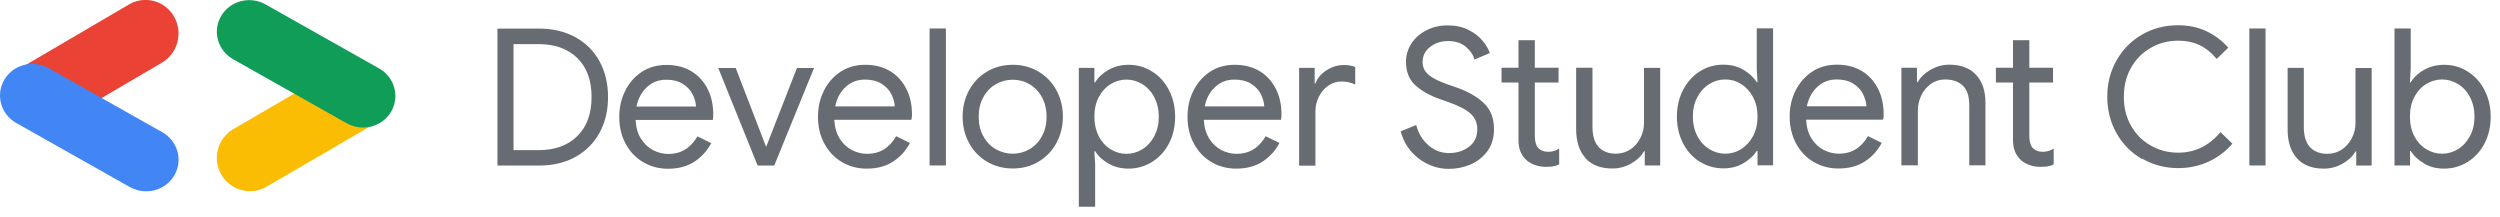 <svg version="1.2" baseProfile="tiny-ps" xmlns="http://www.w3.org/2000/svg" viewBox="0 0 196 17" width="196" height="17">
	<title>logo-svg</title>
	<style>
		tspan { white-space:pre }
		.s0 { fill: #676c72 } 
		.s1 { fill: #ea4335 } 
		.s2 { fill: #4285f4 } 
		.s3 { fill: #fbbc04 } 
		.s4 { fill: #0f9d58 } 
	</style>
	<g id="Page-1">
		<g id="Group-2">
			<path id="DeveloperStudentClubs" fill-rule="evenodd" class="s0" d="m39 12.98v-10.74h3.24c1.1 0 2.06 0.23 2.88 0.68c0.82 0.46 1.45 1.09 1.89 1.9c0.44 0.81 0.66 1.74 0.66 2.79c0 1.05-0.22 1.98-0.66 2.79c-0.44 0.81-1.07 1.44-1.89 1.9c-0.82 0.46-1.78 0.68-2.88 0.68h-3.24zm3.24-1.21c1.27 0 2.28-0.37 3.02-1.1c0.74-0.73 1.12-1.75 1.12-3.06c0-1.31-0.37-2.33-1.12-3.06c-0.75-0.73-1.75-1.09-3.02-1.09h-1.98v8.31h1.98zm8.16 0.93c-0.58-0.35-1.03-0.83-1.36-1.45c-0.33-0.62-0.49-1.31-0.49-2.08c0-0.74 0.15-1.42 0.46-2.04c0.3-0.62 0.74-1.12 1.3-1.49c0.56-0.37 1.21-0.55 1.95-0.55c0.75 0 1.4 0.17 1.95 0.5c0.55 0.33 0.97 0.8 1.27 1.39c0.3 0.59 0.44 1.26 0.44 2.03c0 0.15-0.02 0.28-0.04 0.39h-6.05c0.03 0.58 0.17 1.07 0.42 1.47c0.25 0.4 0.57 0.7 0.95 0.9c0.38 0.2 0.79 0.3 1.21 0.3c0.98 0 1.73-0.46 2.27-1.38l1.08 0.53c-0.33 0.62-0.78 1.11-1.34 1.47c-0.56 0.36-1.25 0.54-2.05 0.54c-0.73 0-1.38-0.18-1.96-0.53zm4.17-4.35c-0.02-0.32-0.11-0.64-0.27-0.96c-0.16-0.32-0.41-0.59-0.76-0.81c-0.34-0.22-0.78-0.33-1.3-0.33c-0.6 0-1.11 0.19-1.52 0.58c-0.41 0.38-0.69 0.89-0.82 1.52h4.67zm4.83 4.63l-3.09-7.65h1.37l2.37 6.15h0.03l2.4-6.15h1.34l-3.12 7.65h-1.29zm6.58-0.29c-0.58-0.35-1.03-0.83-1.36-1.45c-0.33-0.62-0.49-1.31-0.49-2.08c0-0.74 0.15-1.42 0.46-2.04c0.31-0.62 0.74-1.12 1.3-1.49c0.56-0.37 1.21-0.55 1.95-0.55c0.75 0 1.4 0.17 1.95 0.5c0.55 0.33 0.97 0.8 1.27 1.39c0.3 0.59 0.44 1.26 0.44 2.03c0 0.15-0.02 0.28-0.05 0.39h-6.04c0.03 0.58 0.17 1.07 0.42 1.47c0.25 0.4 0.57 0.7 0.95 0.9c0.39 0.2 0.79 0.3 1.21 0.3c0.98 0 1.73-0.46 2.27-1.38l1.08 0.53c-0.33 0.62-0.78 1.11-1.34 1.47c-0.56 0.36-1.25 0.54-2.05 0.54c-0.73 0-1.39-0.18-1.97-0.53zm4.17-4.35c-0.02-0.32-0.11-0.64-0.27-0.96c-0.16-0.32-0.41-0.59-0.76-0.81c-0.34-0.22-0.78-0.33-1.3-0.33c-0.6 0-1.11 0.19-1.52 0.58c-0.42 0.38-0.69 0.89-0.82 1.52h4.67zm2.73 4.63v-10.74h1.28v10.74h-1.28zm4.49-0.3c-0.6-0.36-1.07-0.85-1.4-1.47c-0.34-0.62-0.5-1.31-0.5-2.06c0-0.75 0.17-1.43 0.5-2.05c0.33-0.62 0.8-1.11 1.4-1.47c0.6-0.36 1.28-0.54 2.03-0.54c0.75 0 1.42 0.18 2.03 0.54c0.6 0.36 1.07 0.85 1.4 1.47c0.34 0.62 0.5 1.3 0.5 2.05c0 0.75-0.17 1.44-0.5 2.06c-0.33 0.62-0.8 1.11-1.4 1.47c-0.6 0.36-1.28 0.54-2.03 0.54c-0.75 0-1.42-0.18-2.03-0.54zm3.34-0.97c0.41-0.24 0.73-0.57 0.97-1.01c0.25-0.44 0.37-0.96 0.37-1.54c0-0.59-0.12-1.1-0.37-1.54c-0.24-0.44-0.57-0.78-0.97-1.01c-0.41-0.24-0.84-0.35-1.31-0.35c-0.47 0-0.91 0.12-1.32 0.35c-0.41 0.23-0.74 0.57-0.98 1.01c-0.25 0.44-0.37 0.95-0.37 1.54c0 0.59 0.12 1.11 0.37 1.54c0.24 0.44 0.57 0.78 0.98 1.01c0.41 0.23 0.85 0.35 1.32 0.35c0.47 0 0.91-0.12 1.31-0.35zm3.87 4.51v-10.89h1.22v1.14h0.06c0.23-0.39 0.58-0.72 1.04-0.98c0.47-0.26 0.99-0.4 1.57-0.4c0.68 0 1.3 0.17 1.86 0.53c0.56 0.35 1 0.83 1.32 1.46c0.32 0.62 0.48 1.31 0.48 2.08c0 0.78-0.16 1.48-0.48 2.09c-0.32 0.62-0.76 1.1-1.32 1.45c-0.56 0.35-1.18 0.53-1.86 0.53c-0.58 0-1.1-0.13-1.57-0.4c-0.47-0.27-0.81-0.59-1.04-0.97h-0.06l0.06 1.05v3.31h-1.28zm4.98-4.51c0.39-0.24 0.7-0.58 0.94-1.03c0.23-0.45 0.35-0.95 0.35-1.52c0-0.57-0.12-1.08-0.35-1.52c-0.23-0.45-0.55-0.79-0.94-1.03c-0.39-0.24-0.8-0.36-1.25-0.36c-0.44 0-0.85 0.12-1.24 0.36c-0.39 0.24-0.7 0.58-0.93 1.02c-0.23 0.44-0.34 0.95-0.34 1.53c0 0.58 0.12 1.09 0.34 1.53c0.23 0.44 0.54 0.78 0.93 1.02c0.39 0.24 0.8 0.36 1.24 0.36c0.44 0 0.86-0.12 1.25-0.36zm5.39 0.99c-0.58-0.35-1.03-0.83-1.36-1.45c-0.33-0.62-0.49-1.31-0.49-2.08c0-0.74 0.15-1.42 0.46-2.04c0.31-0.62 0.74-1.12 1.3-1.49c0.56-0.37 1.21-0.55 1.95-0.55c0.75 0 1.4 0.17 1.95 0.5c0.55 0.33 0.97 0.8 1.27 1.39c0.3 0.59 0.44 1.26 0.44 2.03c0 0.15-0.02 0.28-0.04 0.39h-6.05c0.03 0.58 0.17 1.07 0.42 1.47c0.25 0.4 0.57 0.7 0.95 0.9c0.39 0.2 0.79 0.3 1.21 0.3c0.98 0 1.73-0.46 2.27-1.38l1.08 0.53c-0.33 0.62-0.78 1.11-1.34 1.47c-0.56 0.36-1.25 0.54-2.05 0.54c-0.73 0-1.39-0.18-1.97-0.53zm4.17-4.35c-0.02-0.32-0.11-0.64-0.27-0.96c-0.16-0.32-0.41-0.59-0.76-0.81c-0.34-0.22-0.78-0.33-1.3-0.33c-0.6 0-1.11 0.19-1.52 0.58c-0.42 0.38-0.69 0.89-0.82 1.52h4.67zm2.73 4.63v-7.65h1.22v1.23h0.06c0.15-0.42 0.44-0.77 0.87-1.04c0.43-0.28 0.88-0.41 1.35-0.41c0.35 0 0.65 0.05 0.9 0.15v1.38c-0.32-0.16-0.68-0.24-1.08-0.24c-0.37 0-0.71 0.11-1.02 0.32c-0.31 0.21-0.56 0.49-0.74 0.85c-0.18 0.35-0.28 0.74-0.28 1.15v4.28h-1.28zm9.4-0.53c-0.7-0.51-1.18-1.22-1.44-2.14l1.22-0.5c0.17 0.64 0.48 1.17 0.95 1.58c0.46 0.41 1 0.62 1.62 0.62c0.62 0 1.15-0.17 1.58-0.5c0.43-0.33 0.64-0.79 0.64-1.37c0-0.5-0.18-0.91-0.55-1.24c-0.36-0.32-0.96-0.63-1.79-0.91l-0.67-0.24c-0.76-0.27-1.38-0.63-1.86-1.07c-0.48-0.44-0.72-1.05-0.72-1.83c0-0.51 0.14-0.98 0.42-1.42c0.28-0.44 0.67-0.78 1.17-1.04c0.5-0.26 1.06-0.39 1.68-0.39c0.62 0 1.16 0.12 1.62 0.35c0.46 0.23 0.83 0.51 1.1 0.84c0.28 0.33 0.47 0.65 0.58 0.98l-1.2 0.51c-0.1-0.37-0.33-0.71-0.68-1c-0.35-0.3-0.82-0.45-1.4-0.45c-0.55 0-1.02 0.16-1.41 0.47c-0.39 0.31-0.58 0.7-0.58 1.17c0 0.42 0.17 0.76 0.5 1.03c0.33 0.26 0.83 0.51 1.5 0.74l0.7 0.24c0.91 0.33 1.62 0.74 2.13 1.24c0.51 0.49 0.77 1.17 0.77 2.02c0 0.69-0.18 1.27-0.53 1.74c-0.36 0.47-0.8 0.81-1.34 1.04c-0.54 0.22-1.09 0.33-1.67 0.33c-0.84 0-1.61-0.26-2.31-0.77zm9.07 0.49c-0.27-0.1-0.49-0.23-0.67-0.4c-0.2-0.19-0.35-0.41-0.45-0.66c-0.1-0.25-0.15-0.55-0.15-0.91v-4.49h-1.33v-1.16h1.33v-2.16h1.28v2.16h1.86v1.16h-1.86v4.17c0 0.42 0.08 0.73 0.24 0.93c0.19 0.22 0.47 0.33 0.83 0.33c0.29 0 0.57-0.08 0.84-0.25v1.24c-0.15 0.07-0.3 0.12-0.46 0.15c-0.16 0.03-0.35 0.04-0.59 0.04c-0.31 0-0.6-0.05-0.86-0.15zm3.98-0.54c-0.48-0.54-0.73-1.29-0.73-2.27v-4.81h1.28v4.62c0 0.73 0.17 1.27 0.5 1.61c0.33 0.34 0.77 0.51 1.33 0.51c0.43 0 0.81-0.12 1.15-0.34c0.34-0.23 0.59-0.53 0.78-0.9c0.19-0.37 0.28-0.76 0.28-1.17v-4.32h1.27v7.65h-1.21v-1.11h-0.06c-0.21 0.38-0.55 0.7-1.01 0.96c-0.46 0.26-0.95 0.39-1.47 0.39c-0.92 0-1.62-0.27-2.11-0.81zm8.96 0.29c-0.56-0.35-0.99-0.83-1.31-1.45c-0.32-0.62-0.48-1.31-0.48-2.09c0-0.77 0.16-1.46 0.48-2.08c0.32-0.62 0.76-1.11 1.31-1.46c0.55-0.35 1.17-0.53 1.85-0.53c0.59 0 1.12 0.13 1.57 0.4c0.46 0.27 0.81 0.59 1.05 0.98h0.06l-0.06-1.06v-3.17h1.28v10.74h-1.22v-1.13h-0.06c-0.24 0.38-0.59 0.7-1.05 0.97c-0.46 0.27-0.98 0.4-1.57 0.4c-0.68 0-1.3-0.18-1.85-0.53zm3.25-0.99c0.38-0.24 0.69-0.58 0.93-1.02c0.23-0.44 0.35-0.95 0.35-1.53c0-0.58-0.12-1.09-0.35-1.53c-0.24-0.44-0.55-0.78-0.93-1.02c-0.38-0.24-0.8-0.36-1.25-0.36c-0.44 0-0.86 0.12-1.25 0.36c-0.39 0.24-0.7 0.58-0.94 1.03c-0.24 0.45-0.35 0.95-0.35 1.52c0 0.57 0.12 1.08 0.35 1.52c0.23 0.45 0.55 0.79 0.94 1.03c0.39 0.24 0.81 0.36 1.25 0.36c0.45 0 0.87-0.12 1.25-0.36zm5.65 0.99c-0.58-0.35-1.03-0.83-1.36-1.45c-0.32-0.62-0.49-1.31-0.49-2.08c0-0.74 0.15-1.42 0.46-2.04c0.31-0.62 0.74-1.12 1.3-1.49c0.56-0.37 1.21-0.55 1.95-0.55c0.75 0 1.4 0.17 1.95 0.5c0.55 0.33 0.97 0.8 1.27 1.39c0.3 0.59 0.44 1.26 0.44 2.03c0 0.15-0.01 0.28-0.04 0.39h-6.04c0.03 0.58 0.17 1.07 0.42 1.47c0.25 0.4 0.57 0.7 0.95 0.9c0.39 0.2 0.79 0.3 1.21 0.3c0.98 0 1.74-0.46 2.27-1.38l1.08 0.53c-0.33 0.62-0.78 1.11-1.34 1.47c-0.56 0.36-1.25 0.54-2.05 0.54c-0.73 0-1.39-0.18-1.97-0.53zm4.17-4.35c-0.02-0.32-0.11-0.64-0.27-0.96c-0.16-0.32-0.41-0.59-0.76-0.81c-0.34-0.22-0.78-0.33-1.3-0.33c-0.6 0-1.11 0.19-1.52 0.58c-0.41 0.38-0.69 0.89-0.82 1.52h4.66zm2.74 4.63v-7.65h1.22v1.13h0.06c0.21-0.38 0.54-0.7 1-0.97c0.46-0.26 0.95-0.4 1.47-0.4c0.92 0 1.62 0.27 2.11 0.8c0.49 0.54 0.73 1.26 0.73 2.18v4.91h-1.27v-4.71c0-0.71-0.17-1.22-0.51-1.54c-0.34-0.32-0.8-0.48-1.39-0.48c-0.41 0-0.78 0.12-1.1 0.34c-0.32 0.23-0.58 0.53-0.76 0.91c-0.18 0.38-0.27 0.77-0.27 1.18v4.3h-1.28zm10.02-0.03c-0.26-0.1-0.49-0.23-0.67-0.4c-0.2-0.19-0.35-0.41-0.45-0.66c-0.1-0.25-0.15-0.55-0.15-0.91v-4.49h-1.34v-1.16h1.34v-2.16h1.28v2.16h1.86v1.16h-1.86v4.17c0 0.42 0.08 0.73 0.24 0.93c0.19 0.22 0.47 0.33 0.83 0.33c0.29 0 0.57-0.08 0.84-0.25v1.24c-0.15 0.07-0.3 0.12-0.46 0.15c-0.16 0.03-0.35 0.04-0.59 0.04c-0.31 0-0.6-0.05-0.86-0.15zm8.85-0.46c-0.85-0.49-1.52-1.16-2-2.02c-0.48-0.85-0.73-1.81-0.73-2.86c0-1.05 0.24-2 0.73-2.86c0.49-0.86 1.15-1.53 2-2.02c0.85-0.49 1.79-0.73 2.83-0.73c0.8 0 1.53 0.15 2.2 0.46c0.66 0.31 1.24 0.74 1.73 1.3l-0.91 0.88c-0.41-0.49-0.86-0.85-1.34-1.08c-0.49-0.23-1.04-0.35-1.67-0.35c-0.78 0-1.5 0.18-2.14 0.55c-0.65 0.37-1.17 0.88-1.55 1.54c-0.38 0.67-0.58 1.43-0.58 2.3c0 0.87 0.19 1.64 0.58 2.3c0.38 0.67 0.9 1.18 1.55 1.54c0.65 0.37 1.36 0.55 2.14 0.55c1.3 0 2.41-0.54 3.31-1.61l0.93 0.9c-0.5 0.59-1.12 1.06-1.84 1.4c-0.73 0.34-1.53 0.52-2.4 0.52c-1.04 0-1.98-0.25-2.83-0.74zm8.41 0.5v-10.74h1.27v10.74h-1.27zm3.73-0.57c-0.49-0.54-0.73-1.29-0.73-2.27v-4.81h1.27v4.62c0 0.73 0.17 1.27 0.5 1.61c0.33 0.34 0.78 0.51 1.34 0.51c0.43 0 0.81-0.12 1.15-0.34c0.33-0.23 0.59-0.53 0.78-0.9c0.19-0.37 0.28-0.76 0.28-1.17v-4.32h1.27v7.65h-1.21v-1.11h-0.06c-0.21 0.38-0.55 0.7-1.01 0.96c-0.46 0.26-0.95 0.39-1.47 0.39c-0.92 0-1.62-0.27-2.11-0.81zm9.97 0.41c-0.47-0.27-0.81-0.59-1.04-0.97h-0.06v1.13h-1.22v-10.74h1.27v3.17l-0.06 1.06h0.06c0.23-0.39 0.58-0.72 1.04-0.98c0.47-0.26 0.99-0.4 1.57-0.4c0.68 0 1.3 0.17 1.86 0.53c0.56 0.35 1 0.83 1.32 1.46c0.32 0.62 0.48 1.31 0.48 2.08c0 0.78-0.16 1.48-0.48 2.09c-0.32 0.62-0.76 1.1-1.32 1.45c-0.56 0.35-1.18 0.53-1.86 0.53c-0.58 0-1.1-0.13-1.57-0.4zm2.66-1.12c0.39-0.24 0.7-0.58 0.94-1.03c0.24-0.45 0.35-0.95 0.35-1.52c0-0.57-0.12-1.08-0.35-1.52c-0.23-0.45-0.55-0.79-0.94-1.03c-0.39-0.24-0.81-0.36-1.25-0.36c-0.44 0-0.85 0.12-1.25 0.36c-0.39 0.24-0.7 0.58-0.93 1.02c-0.23 0.44-0.34 0.95-0.34 1.53c0 0.58 0.11 1.09 0.34 1.53c0.23 0.44 0.54 0.78 0.93 1.02c0.39 0.24 0.81 0.36 1.25 0.36c0.44 0 0.86-0.12 1.25-0.36z" />
			<g id="Group">
				<path id="Path" class="s1" d="m1 5.69l9.11-5.34c1.24-0.73 2.83-0.3 3.54 0.96c0.72 1.26 0.29 2.87-0.95 3.6l-5.27 3.09l-6.43-2.31z" />
			</g>
			<g id="Group">
				<path id="Path" class="s2" d="m10.19 14.67l-8.92-5.03c-1.21-0.69-1.63-2.2-0.93-3.39c0.7-1.19 2.25-1.59 3.47-0.91l8.92 5.03c1.21 0.69 1.63 2.2 0.93 3.39c-0.47 0.8-1.32 1.24-2.2 1.24c-0.43 0-0.87-0.11-1.27-0.33z" />
			</g>
			<g id="Group">
				<path id="Path" class="s3" d="m17.35 13.69c-0.72-1.25-0.29-2.85 0.95-3.57l5.35-3.12l6.35 2.34l-9.11 5.3c-0.41 0.24-0.85 0.35-1.29 0.35c-0.9 0-1.77-0.47-2.25-1.31z" />
			</g>
			<g id="Group">
				<path id="Path" class="s4" d="m27.19 9.67l-8.92-5.03c-1.21-0.69-1.63-2.2-0.93-3.39c0.7-1.19 2.25-1.59 3.47-0.91l8.92 5.03c1.21 0.69 1.63 2.2 0.93 3.39c-0.47 0.8-1.32 1.24-2.2 1.24c-0.43 0-0.87-0.11-1.27-0.33z" />
			</g>
		</g>
	</g>
</svg>